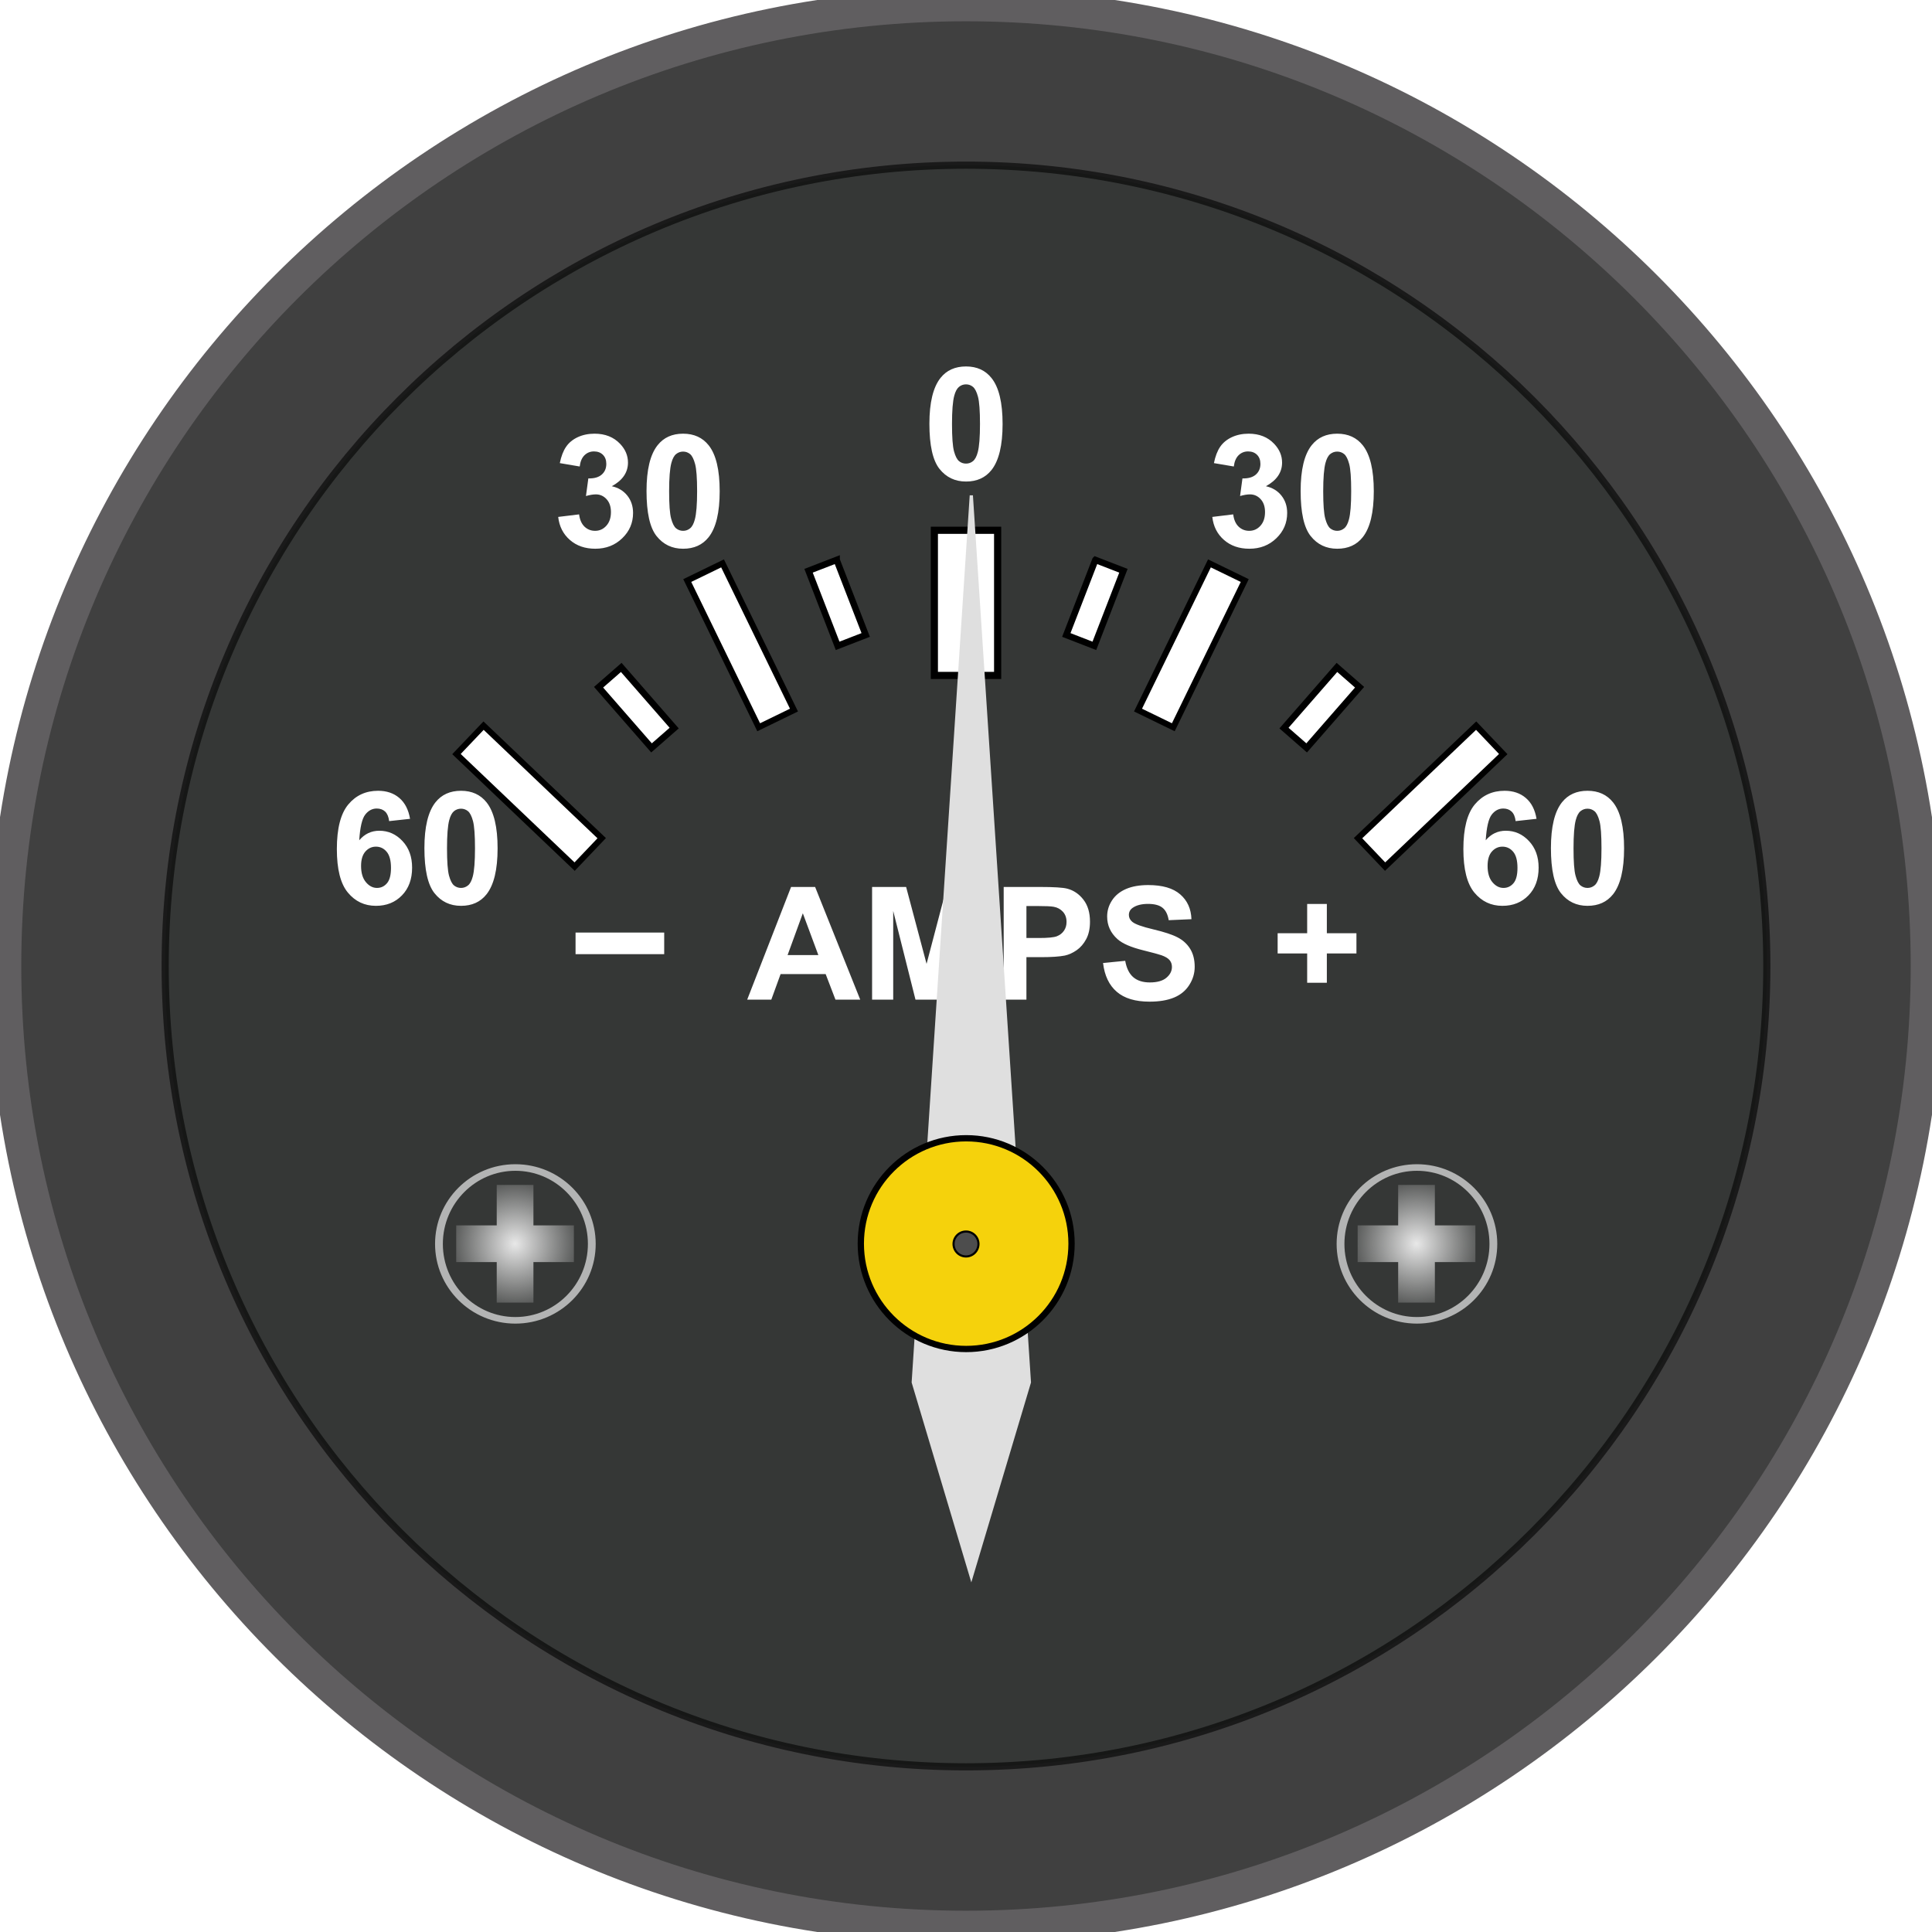 <?xml version="1.0" encoding="UTF-8" standalone="no"?>
<svg
    xmlns:inkscape="http://www.inkscape.org/namespaces/inkscape"
    xmlns:rdf="http://www.w3.org/1999/02/22-rdf-syntax-ns#"
    xmlns="http://www.w3.org/2000/svg"
    xmlns:sodipodi="http://sodipodi.sourceforge.net/DTD/sodipodi-0.dtd"
    xmlns:cc="http://creativecommons.org/ns#"
    xmlns:xlink="http://www.w3.org/1999/xlink"
    xmlns:dc="http://purl.org/dc/elements/1.1/"
    xmlns:svg="http://www.w3.org/2000/svg"
    xmlns:ns1="http://sozi.baierouge.fr"
    id="svg3422"
    sodipodi:docname="Amp Meter.svg"
    inkscape:export-filename="F:\Aviation\SVGs\Amp Meter\Amp Meter.png"
    viewBox="0 0 300 300"
    sodipodi:version=".32"
    inkscape:export-xdpi="90"
    version="1.0"
    inkscape:output_extension="org.inkscape.output.svg.inkscape"
    inkscape:export-ydpi="90"
    inkscape:version=".46"
  >
  <defs
      id="defs3424"
    >
    <filter
        id="filter5822"
        inkscape:collect="always"
      >
      <feGaussianBlur
          id="feGaussianBlur5824"
          stdDeviation="0.108"
          inkscape:collect="always"
      />
    </filter
    >
    <linearGradient
        id="linearGradient5798"
        inkscape:collect="always"
      >
      <stop
          id="stop5800"
          style="stop-color:#e8e8e8"
          offset="0"
      />
      <stop
          id="stop5802"
          style="stop-color:#e8e8e8;stop-opacity:0"
          offset="1"
      />
    </linearGradient
    >
    <filter
        id="filter5890"
        inkscape:collect="always"
      >
      <feGaussianBlur
          id="feGaussianBlur5892"
          stdDeviation="0.294"
          inkscape:collect="always"
      />
    </filter
    >
    <filter
        id="filter4419"
        inkscape:collect="always"
      >
      <feGaussianBlur
          id="feGaussianBlur4421"
          stdDeviation="0.285"
          inkscape:collect="always"
      />
    </filter
    >
    <radialGradient
        id="radialGradient3533"
        spreadMethod="reflect"
        gradientUnits="userSpaceOnUse"
        cy="320.93"
        cx="255.71"
        gradientTransform="matrix(2.854 0 0 2.852 -365.52 -547.08)"
        r="87.572"
        inkscape:collect="always"
      >
      <stop
          id="stop5896"
          style="stop-color:#000000"
          offset="0"
      />
      <stop
          id="stop5902"
          style="stop-color:#000000;stop-opacity:.498"
          offset=".5"
      />
      <stop
          id="stop5898"
          style="stop-color:#000000;stop-opacity:.589"
          offset="1"
      />
    </radialGradient
    >
    <radialGradient
        id="radialGradient3535"
        xlink:href="#linearGradient5798"
        spreadMethod="repeat"
        gradientUnits="userSpaceOnUse"
        cy="40.79"
        cx="290.06"
        gradientTransform="translate(56.865 258.43)"
        r="10.794"
        inkscape:collect="always"
    />
    <radialGradient
        id="radialGradient3537"
        xlink:href="#linearGradient5798"
        spreadMethod="repeat"
        gradientUnits="userSpaceOnUse"
        cy="40.79"
        cx="290.06"
        gradientTransform="translate(-69.128 258.43)"
        r="10.794"
        inkscape:collect="always"
    />
  </defs
  >
  <sodipodi:namedview
      id="base"
      bordercolor="#666666"
      inkscape:pageshadow="2"
      guidetolerance="10"
      pagecolor="#ffffff"
      gridtolerance="10000"
      inkscape:zoom="1.1103093"
      objecttolerance="10"
      showgrid="false"
      borderopacity="1.0"
      inkscape:current-layer="layer1"
      inkscape:cx="150"
      inkscape:cy="149.99998"
      inkscape:pageopacity="0.0"
      inkscape:document-units="px"
  />
  <g
      id="layer1"
      inkscape:label="Layer 1"
      inkscape:groupmode="layer"
      transform="translate(-80.436 -81.781)"
    >
    <g
        id="g3505"
        transform="matrix(.5 0 0 .5 48.293 47.743)"
      >

 <!-- FRAME -->

      <path
          id="path2383"
          style="fill-rule:evenodd;stroke:#605e60;stroke-linecap:square;stroke-width:10.109;fill:#404040"
          d="m662.73 368.08c0 164.74-133.7 298.44-298.44 298.44-164.75 0-298.45-133.7-298.45-298.44 0-164.75 133.7-298.45 298.45-298.45 164.74 0.001 298.44 133.7 298.44 298.45z"
      />

<!-- ===================================================================================================== -->

<!-- DISPLAY -->

      <path
          id="path2638"
          style="fill-rule:evenodd;stroke:url(#radialGradient3533);stroke-linecap:square;stroke-width:2.222;fill:#353736"
          d="m612.99 368.08c0 137.28-111.42 248.7-248.7 248.7-137.29 0-248.71-111.42-248.71-248.7 0-137.29 111.42-248.71 248.71-248.71 137.28 0 248.7 111.42 248.7 248.71z"
      />

<!-- ===================================================================================================== -->

      <path
          id="rect3332"
          style="fill-rule:evenodd;stroke:#000000;stroke-linecap:square;stroke-width:1.855;fill:#ffffff"
          d="m206.05 302.26l8.41-8.83 36.69 34.95-8.41 8.83-36.69-34.95z"
      />
      <path
          id="rect3334"
          style="fill-rule:evenodd;stroke:#000000;stroke-linecap:square;stroke-width:1.855;fill:#ffffff"
          d="m531.13 302.26l-8.41-8.83-36.69 34.95 8.41 8.83 36.69-34.95z"
      />
      <path
          id="flowRoot3340"
          style="fill:#ffffff"
          d="m331.44 378.53h-7.69l-3.05-7.95h-13.99l-2.89 7.95h-7.49l13.63-35h7.47l14.01 35zm-13.01-13.85l-4.82-12.98-4.73 12.98h9.55zm16.69 13.85v-35h10.57l6.35 23.88 6.28-23.88h10.6v35h-6.57v-27.55l-6.94 27.55h-6.81l-6.92-27.55v27.55h-6.56zm40.87 0v-35h11.33c4.3 0 7.1 0.18 8.41 0.53 2 0.52 3.68 1.67 5.03 3.42 1.36 1.76 2.03 4.03 2.03 6.82 0 2.15-0.39 3.95-1.17 5.42-0.78 1.46-1.77 2.61-2.97 3.45-1.2 0.83-2.42 1.39-3.66 1.66-1.69 0.33-4.13 0.5-7.33 0.5h-4.61v13.2h-7.06zm7.06-29.08v9.93h3.87c2.78 0 4.65-0.18 5.58-0.54 0.94-0.37 1.68-0.94 2.21-1.72 0.54-0.78 0.8-1.69 0.8-2.72 0-1.28-0.37-2.33-1.12-3.16-0.75-0.82-1.69-1.34-2.84-1.55-0.84-0.16-2.54-0.24-5.09-0.24h-3.41zm23.8 17.69l6.88-0.67c0.41 2.31 1.25 4.01 2.51 5.09 1.27 1.08 2.98 1.62 5.12 1.62 2.28 0 4-0.48 5.15-1.44 1.15-0.97 1.73-2.09 1.73-3.38 0-0.83-0.24-1.53-0.73-2.11-0.48-0.58-1.33-1.09-2.54-1.52-0.83-0.29-2.71-0.79-5.66-1.53-3.79-0.94-6.44-2.09-7.97-3.46-2.15-1.92-3.22-4.27-3.22-7.04 0-1.78 0.5-3.45 1.51-5s2.47-2.73 4.37-3.55c1.9-0.81 4.2-1.21 6.89-1.21 4.39 0 7.7 0.96 9.92 2.89 2.22 1.92 3.38 4.49 3.49 7.71l-7.06 0.31c-0.3-1.8-0.95-3.1-1.95-3.88-0.99-0.79-2.48-1.18-4.47-1.18-2.06 0-3.66 0.42-4.83 1.26-0.74 0.54-1.12 1.27-1.12 2.17 0 0.83 0.35 1.54 1.05 2.13 0.89 0.75 3.06 1.53 6.5 2.34 3.43 0.81 5.98 1.65 7.62 2.52 1.65 0.86 2.94 2.05 3.87 3.55 0.93 1.51 1.4 3.36 1.4 5.58 0 2-0.56 3.88-1.68 5.63-1.11 1.75-2.68 3.05-4.72 3.9s-4.58 1.28-7.62 1.28c-4.42 0-7.82-1.02-10.19-3.07-2.37-2.04-3.79-5.02-4.25-8.94z"
      />
      <path
          id="flowRoot3356"
          style="fill:#ffffff"
          d="m470.24 373.28v-9.1h-9.17v-6.28h9.17v-9.09h6.11v9.09h9.19v6.28h-9.19v9.1h-6.11z"
      />
      <path
          id="flowRoot3366"
          style="fill:#ffffff"
          d="m243.03 364.4v-6.71h27.53v6.71h-27.53z"
      />
      <path
          id="rect3336"
          style="fill-rule:evenodd;stroke:#000000;stroke-linecap:square;stroke-width:1.855;fill:#ffffff"
          d="m450.85 248.37l-10.96-5.33-22.18 45.56 10.96 5.33 22.18-45.56z"
      />
      <path
          id="rect3338"
          style="fill-rule:evenodd;stroke:#000000;stroke-linecap:square;stroke-width:1.855;fill:#ffffff"
          d="m277.72 248.37l10.96-5.33 22.18 45.56-10.96 5.33-22.18-45.56z"
      />
      <path
          id="rect3330"
          style="fill-rule:evenodd;stroke:#000000;stroke-linecap:square;stroke-width:2.222;fill:#ffffff"
          d="m354.46 232.76h19.65v45.08h-19.65v-45.08z"
      />
      <g id="seconds">
        <path transform="rotate(0,367.3,487.5)"
          style="fill:#dfdfdf;fill-rule:evenodd;stroke:#dfdfdf;stroke-width:1px;stroke-linecap:butt;stroke-linejoin:miter;stroke-opacity:1"
          d="m 365.938,557.751 c 6.01,-20.13 12.021,-40.26 18.031,-60.39 -6.01,-91.812 -12.021,-183.624 -18.031,-275.435 -6.01,91.812 -12.021,183.624 -18.031,275.435 6.01,20.13 12.021,40.26 18.031,60.39 z"
          inkscape:connector-curvature="0">
          <animateTransform id="asec" attributeName="transform" type="rotate" from="-45,347.3,457.5" to="35,367.3,457.5" dur="40s" repeatCount="indefinite" />
        </path>
      </g>
      <path
          id="flowRoot5701"
          style="fill:#ffffff"
          d="m541.47 322.37l-6.49 0.71c-0.16-1.33-0.57-2.32-1.24-2.96-0.67-0.63-1.54-0.95-2.6-0.95-1.42 0-2.62 0.64-3.6 1.91-0.97 1.27-1.59 3.92-1.85 7.95 1.68-1.97 3.75-2.96 6.23-2.96 2.81 0 5.2 1.06 7.2 3.2 2 2.13 3 4.88 3 8.26 0 3.58-1.05 6.45-3.15 8.61-2.1 2.17-4.8 3.25-8.1 3.25-3.53 0-6.43-1.37-8.71-4.12-2.27-2.74-3.41-7.24-3.41-13.5 0-6.41 1.18-11.03 3.55-13.87 2.38-2.83 5.46-4.24 9.24-4.24 2.66 0 4.86 0.74 6.6 2.23 1.75 1.49 2.86 3.65 3.33 6.48zm-15.2 14.63c0 2.18 0.5 3.87 1.5 5.05 1 1.19 2.15 1.78 3.44 1.78 1.24 0 2.27-0.49 3.1-1.46s1.24-2.56 1.24-4.77c0-2.28-0.44-3.94-1.33-5s-2.01-1.59-3.35-1.59c-1.28 0-2.37 0.51-3.27 1.52-0.89 1.01-1.33 2.5-1.33 4.47zm31.03-23.34c3.39 0 6.04 1.21 7.95 3.62 2.28 2.87 3.41 7.62 3.41 14.26 0 6.62-1.14 11.37-3.43 14.27-1.9 2.39-4.54 3.58-7.93 3.58-3.41 0-6.15-1.31-8.24-3.93-2.08-2.61-3.12-7.28-3.12-14 0-6.58 1.14-11.33 3.43-14.22 1.9-2.39 4.54-3.58 7.93-3.58zm0 5.56c-0.81 0-1.54 0.26-2.17 0.77-0.64 0.52-1.13 1.45-1.48 2.78-0.46 1.74-0.69 4.66-0.69 8.77 0 4.1 0.2 6.92 0.62 8.46 0.41 1.53 0.93 2.56 1.56 3.07 0.63 0.5 1.35 0.76 2.16 0.76s1.54-0.26 2.17-0.78c0.64-0.51 1.13-1.44 1.48-2.78 0.46-1.72 0.69-4.63 0.69-8.73 0-4.11-0.2-6.93-0.62-8.47-0.41-1.53-0.93-2.56-1.56-3.08-0.63-0.51-1.35-0.77-2.16-0.77z"
      />
      <path
          id="flowRoot5711"
          style="fill:#ffffff"
          d="m191.63 322.37l-6.49 0.71c-0.16-1.33-0.58-2.32-1.24-2.96-0.67-0.63-1.54-0.95-2.61-0.95-1.41 0-2.61 0.64-3.59 1.91s-1.59 3.92-1.85 7.95c1.67-1.97 3.75-2.96 6.23-2.96 2.8 0 5.2 1.06 7.2 3.2 2 2.13 2.99 4.88 2.99 8.26 0 3.58-1.05 6.45-3.15 8.61-2.1 2.17-4.79 3.25-8.09 3.25-3.53 0-6.44-1.37-8.71-4.12-2.28-2.74-3.42-7.24-3.42-13.5 0-6.41 1.19-11.03 3.56-13.87 2.37-2.83 5.45-4.24 9.24-4.24 2.66 0 4.86 0.74 6.6 2.23s2.85 3.65 3.33 6.48zm-15.21 14.63c0 2.18 0.51 3.87 1.51 5.05 1 1.19 2.15 1.78 3.44 1.78 1.24 0 2.27-0.49 3.1-1.46s1.24-2.56 1.24-4.77c0-2.28-0.45-3.94-1.34-5s-2-1.59-3.34-1.59c-1.29 0-2.38 0.51-3.27 1.52s-1.34 2.5-1.34 4.47zm31.04-23.34c3.39 0 6.04 1.21 7.95 3.62 2.27 2.87 3.41 7.62 3.41 14.26 0 6.62-1.15 11.37-3.44 14.27-1.89 2.39-4.53 3.58-7.92 3.58-3.41 0-6.15-1.31-8.24-3.93-2.08-2.61-3.13-7.28-3.13-14 0-6.58 1.15-11.33 3.44-14.22 1.9-2.39 4.54-3.58 7.93-3.58zm0 5.56c-0.81 0-1.54 0.26-2.18 0.77-0.63 0.52-1.13 1.45-1.48 2.78-0.46 1.74-0.69 4.66-0.69 8.77 0 4.1 0.21 6.92 0.62 8.46 0.42 1.53 0.94 2.56 1.57 3.07 0.63 0.5 1.35 0.76 2.16 0.76s1.53-0.26 2.17-0.78c0.64-0.51 1.13-1.44 1.48-2.78 0.46-1.72 0.69-4.63 0.69-8.73 0-4.11-0.21-6.93-0.62-8.47-0.41-1.53-0.93-2.56-1.56-3.08-0.63-0.51-1.35-0.77-2.16-0.77z"
      />
      <path
          id="flowRoot5681"
          style="fill:#ffffff"
          d="m364.29 181.88c3.39 0 6.04 1.21 7.94 3.63 2.28 2.86 3.42 7.61 3.42 14.25 0 6.62-1.15 11.38-3.44 14.28-1.89 2.38-4.53 3.58-7.92 3.58-3.41 0-6.16-1.31-8.24-3.93s-3.13-7.29-3.13-14c0-6.59 1.15-11.33 3.44-14.23 1.89-2.39 4.54-3.58 7.93-3.58zm0 5.56c-0.82 0-1.54 0.26-2.18 0.78-0.63 0.52-1.13 1.44-1.48 2.78-0.46 1.73-0.69 4.65-0.69 8.76s0.21 6.93 0.62 8.46c0.42 1.54 0.94 2.56 1.57 3.07 0.62 0.51 1.34 0.76 2.16 0.76 0.81 0 1.53-0.25 2.17-0.77 0.63-0.52 1.13-1.45 1.48-2.78 0.46-1.72 0.69-4.63 0.69-8.74s-0.21-6.93-0.62-8.46c-0.41-1.54-0.94-2.56-1.56-3.08-0.63-0.52-1.35-0.78-2.16-0.78z"
      />
      <path
          id="flowRoot5691"
          style="fill:#ffffff"
          d="m440.78 228.61l6.49-0.79c0.21 1.66 0.76 2.92 1.67 3.8 0.91 0.87 2.01 1.31 3.3 1.31 1.38 0 2.55-0.53 3.49-1.58 0.95-1.05 1.42-2.46 1.42-4.25 0-1.68-0.45-3.02-1.36-4.01-0.9-0.98-2.01-1.48-3.31-1.48-0.86 0-1.89 0.17-3.08 0.51l0.74-5.47c1.81 0.05 3.19-0.35 4.15-1.18 0.95-0.84 1.43-1.95 1.43-3.33 0-1.18-0.35-2.12-1.05-2.82s-1.63-1.05-2.79-1.05c-1.15 0-2.13 0.4-2.94 1.19-0.81 0.8-1.3 1.96-1.48 3.49l-6.18-1.05c0.43-2.12 1.08-3.81 1.94-5.07 0.87-1.27 2.08-2.26 3.63-2.99 1.55-0.72 3.29-1.08 5.22-1.08 3.29 0 5.94 1.05 7.92 3.15 1.64 1.72 2.46 3.66 2.46 5.82 0 3.07-1.68 5.52-5.03 7.35 2 0.43 3.61 1.4 4.81 2.89 1.2 1.5 1.8 3.3 1.8 5.42 0 3.07-1.12 5.69-3.37 7.85-2.24 2.17-5.03 3.25-8.38 3.25-3.16 0-5.79-0.91-7.87-2.73-2.09-1.82-3.3-4.21-3.63-7.15zm38.79-25.85c3.39 0 6.04 1.21 7.95 3.62 2.27 2.87 3.41 7.62 3.41 14.26 0 6.62-1.14 11.37-3.44 14.27-1.89 2.39-4.53 3.58-7.92 3.58-3.41 0-6.15-1.31-8.24-3.93-2.08-2.61-3.12-7.28-3.12-14 0-6.58 1.14-11.33 3.43-14.22 1.9-2.39 4.54-3.58 7.93-3.58zm0 5.56c-0.81 0-1.54 0.26-2.17 0.77-0.64 0.52-1.13 1.45-1.48 2.78-0.46 1.74-0.7 4.66-0.7 8.77 0 4.1 0.21 6.92 0.63 8.46 0.41 1.53 0.93 2.56 1.56 3.07 0.63 0.5 1.35 0.76 2.16 0.76s1.53-0.26 2.17-0.78c0.64-0.51 1.13-1.44 1.48-2.78 0.46-1.72 0.69-4.63 0.69-8.73 0-4.11-0.2-6.93-0.62-8.47-0.41-1.53-0.93-2.56-1.56-3.08-0.63-0.51-1.35-0.77-2.16-0.77z"
      />
      <path
          id="flowRoot5719"
          style="fill:#ffffff"
          d="m237.64 228.61l6.49-0.79c0.21 1.66 0.77 2.92 1.67 3.8 0.91 0.87 2.01 1.31 3.3 1.31 1.38 0 2.55-0.53 3.49-1.58 0.95-1.05 1.43-2.46 1.43-4.25 0-1.68-0.46-3.02-1.37-4.01-0.9-0.98-2.01-1.48-3.31-1.48-0.86 0-1.89 0.17-3.08 0.51l0.74-5.47c1.81 0.05 3.2-0.35 4.15-1.18 0.96-0.84 1.43-1.95 1.43-3.33 0-1.18-0.35-2.12-1.05-2.82s-1.63-1.05-2.79-1.05c-1.15 0-2.13 0.4-2.94 1.19-0.81 0.8-1.3 1.96-1.48 3.49l-6.18-1.05c0.43-2.12 1.08-3.81 1.95-5.07 0.86-1.27 2.07-2.26 3.62-2.99 1.56-0.72 3.29-1.08 5.22-1.08 3.29 0 5.94 1.05 7.93 3.15 1.64 1.72 2.45 3.66 2.45 5.82 0 3.07-1.67 5.52-5.03 7.35 2 0.43 3.61 1.4 4.81 2.89 1.2 1.5 1.8 3.3 1.8 5.42 0 3.07-1.12 5.69-3.37 7.85-2.24 2.17-5.03 3.25-8.37 3.25-3.17 0-5.8-0.91-7.88-2.73-2.09-1.82-3.3-4.21-3.63-7.15zm38.79-25.85c3.39 0 6.04 1.21 7.95 3.62 2.28 2.87 3.41 7.62 3.41 14.26 0 6.62-1.14 11.37-3.43 14.27-1.9 2.39-4.54 3.58-7.93 3.58-3.41 0-6.15-1.31-8.24-3.93-2.08-2.61-3.12-7.28-3.12-14 0-6.58 1.14-11.33 3.44-14.22 1.89-2.39 4.53-3.58 7.92-3.58zm0 5.56c-0.81 0-1.54 0.26-2.17 0.77-0.64 0.52-1.13 1.45-1.48 2.78-0.46 1.74-0.69 4.66-0.69 8.77 0 4.1 0.2 6.92 0.62 8.46 0.41 1.53 0.93 2.56 1.56 3.07 0.63 0.5 1.35 0.76 2.16 0.76s1.54-0.26 2.17-0.78c0.64-0.51 1.13-1.44 1.48-2.78 0.46-1.72 0.7-4.63 0.7-8.73 0-4.11-0.21-6.93-0.63-8.47-0.41-1.53-0.93-2.56-1.56-3.08-0.63-0.51-1.35-0.77-2.16-0.77z"
      />
      <path
          id="rect5735"
          style="fill-rule:evenodd;stroke:#000000;stroke-linecap:square;stroke-width:2.009;fill:#ffffff"
          d="m404.46 241.96l8.72 3.37-9.03 23.32-8.71-3.38 9.02-23.31z"
      />
      <path
          id="rect5737"
          style="fill-rule:evenodd;stroke:#000000;stroke-linecap:square;stroke-width:2.009;fill:#ffffff"
          d="m324.11 241.96l-8.72 3.37 9.03 23.32 8.72-3.38-9.03-23.31z"
      />
      <path
          id="rect5773"
          style="fill-rule:evenodd;stroke:#000000;stroke-linecap:square;stroke-width:2.009;fill:#ffffff"
          d="m257.22 275.35l-7.04 6.15 16.44 18.84 7.04-6.15-16.44-18.84z"
      />
      <path
          id="rect5775"
          style="fill-rule:evenodd;stroke:#000000;stroke-linecap:square;stroke-width:2.009;fill:#ffffff"
          d="m479.48 275.35l7.04 6.15-16.44 18.84-7.04-6.15 16.44-18.84z"
      />

<!-- POINTERS CENTER -->

      <path
          id="path4395"
          style="fill-rule:evenodd;filter:url(#filter4419);stroke:#000000;stroke-width:1.634;fill:#f5d20c"
          transform="matrix(0 1.196 -1.196 0 621.29 -62.902)"
          d="m459.8 214.84c0 15.11-12.26 27.36-27.36 27.36s-27.36-12.25-27.36-27.36c0-15.1 12.26-27.36 27.36-27.36s27.36 12.26 27.36 27.36z"
      />
      <path
          id="path5769"
          style="fill-rule:evenodd;stroke:#000000;stroke-linecap:square;stroke-width:.659;fill:#4d4d4d"
          d="m368.16 454.41c0 2.13-1.74 3.87-3.87 3.87-2.14 0-3.87-1.74-3.87-3.87 0-2.14 1.73-3.87 3.87-3.87 2.13 0 3.87 1.73 3.87 3.87z"
      />

<!-- ===================================================================================================================== -->

      <path
          id="path5838"
          style="opacity:0.84;filter:url(#filter5890);stroke:#e8e8e8;stroke-linecap:square;stroke-width:.876;fill:none"
          transform="matrix(2.763 0 0 2.331 -572.41 4.992)"
          d="m398.29 192.79c0 5.62-3.85 10.18-8.59 10.18s-8.59-4.56-8.59-10.18 3.85-10.18 8.59-10.18 8.59 4.56 8.59 10.18z"
      />
      <path
          id="path5840"
          d="m346.93 291v16.45m8.23-8.23h-16.46"
          style="filter:url(#filter5822);stroke:url(#radialGradient3535);stroke-width:5.131;fill:none"
          transform="matrix(2.222 0 0 2.222 -266.68 -210.54)"
      />
      <path
          id="path5912"
          style="opacity:0.84;filter:url(#filter5890);stroke:#e8e8e8;stroke-linecap:square;stroke-width:.876;fill:none"
          transform="matrix(2.763 0 0 2.331 -852.4 4.992)"
          d="m398.29 192.79c0 5.62-3.85 10.18-8.59 10.18s-8.59-4.56-8.59-10.18 3.85-10.18 8.59-10.18 8.59 4.56 8.59 10.18z"
      />
      <path
          id="path5914"
          style="filter:url(#filter5822);stroke:url(#radialGradient3537);stroke-width:5.131;fill:none"
          transform="matrix(2.222 0 0 2.222 -266.68 -210.54)"
          d="m220.94 291v16.45m8.22-8.23h-16.45"
      />
    </g
    >
  </g
  >
</svg
>